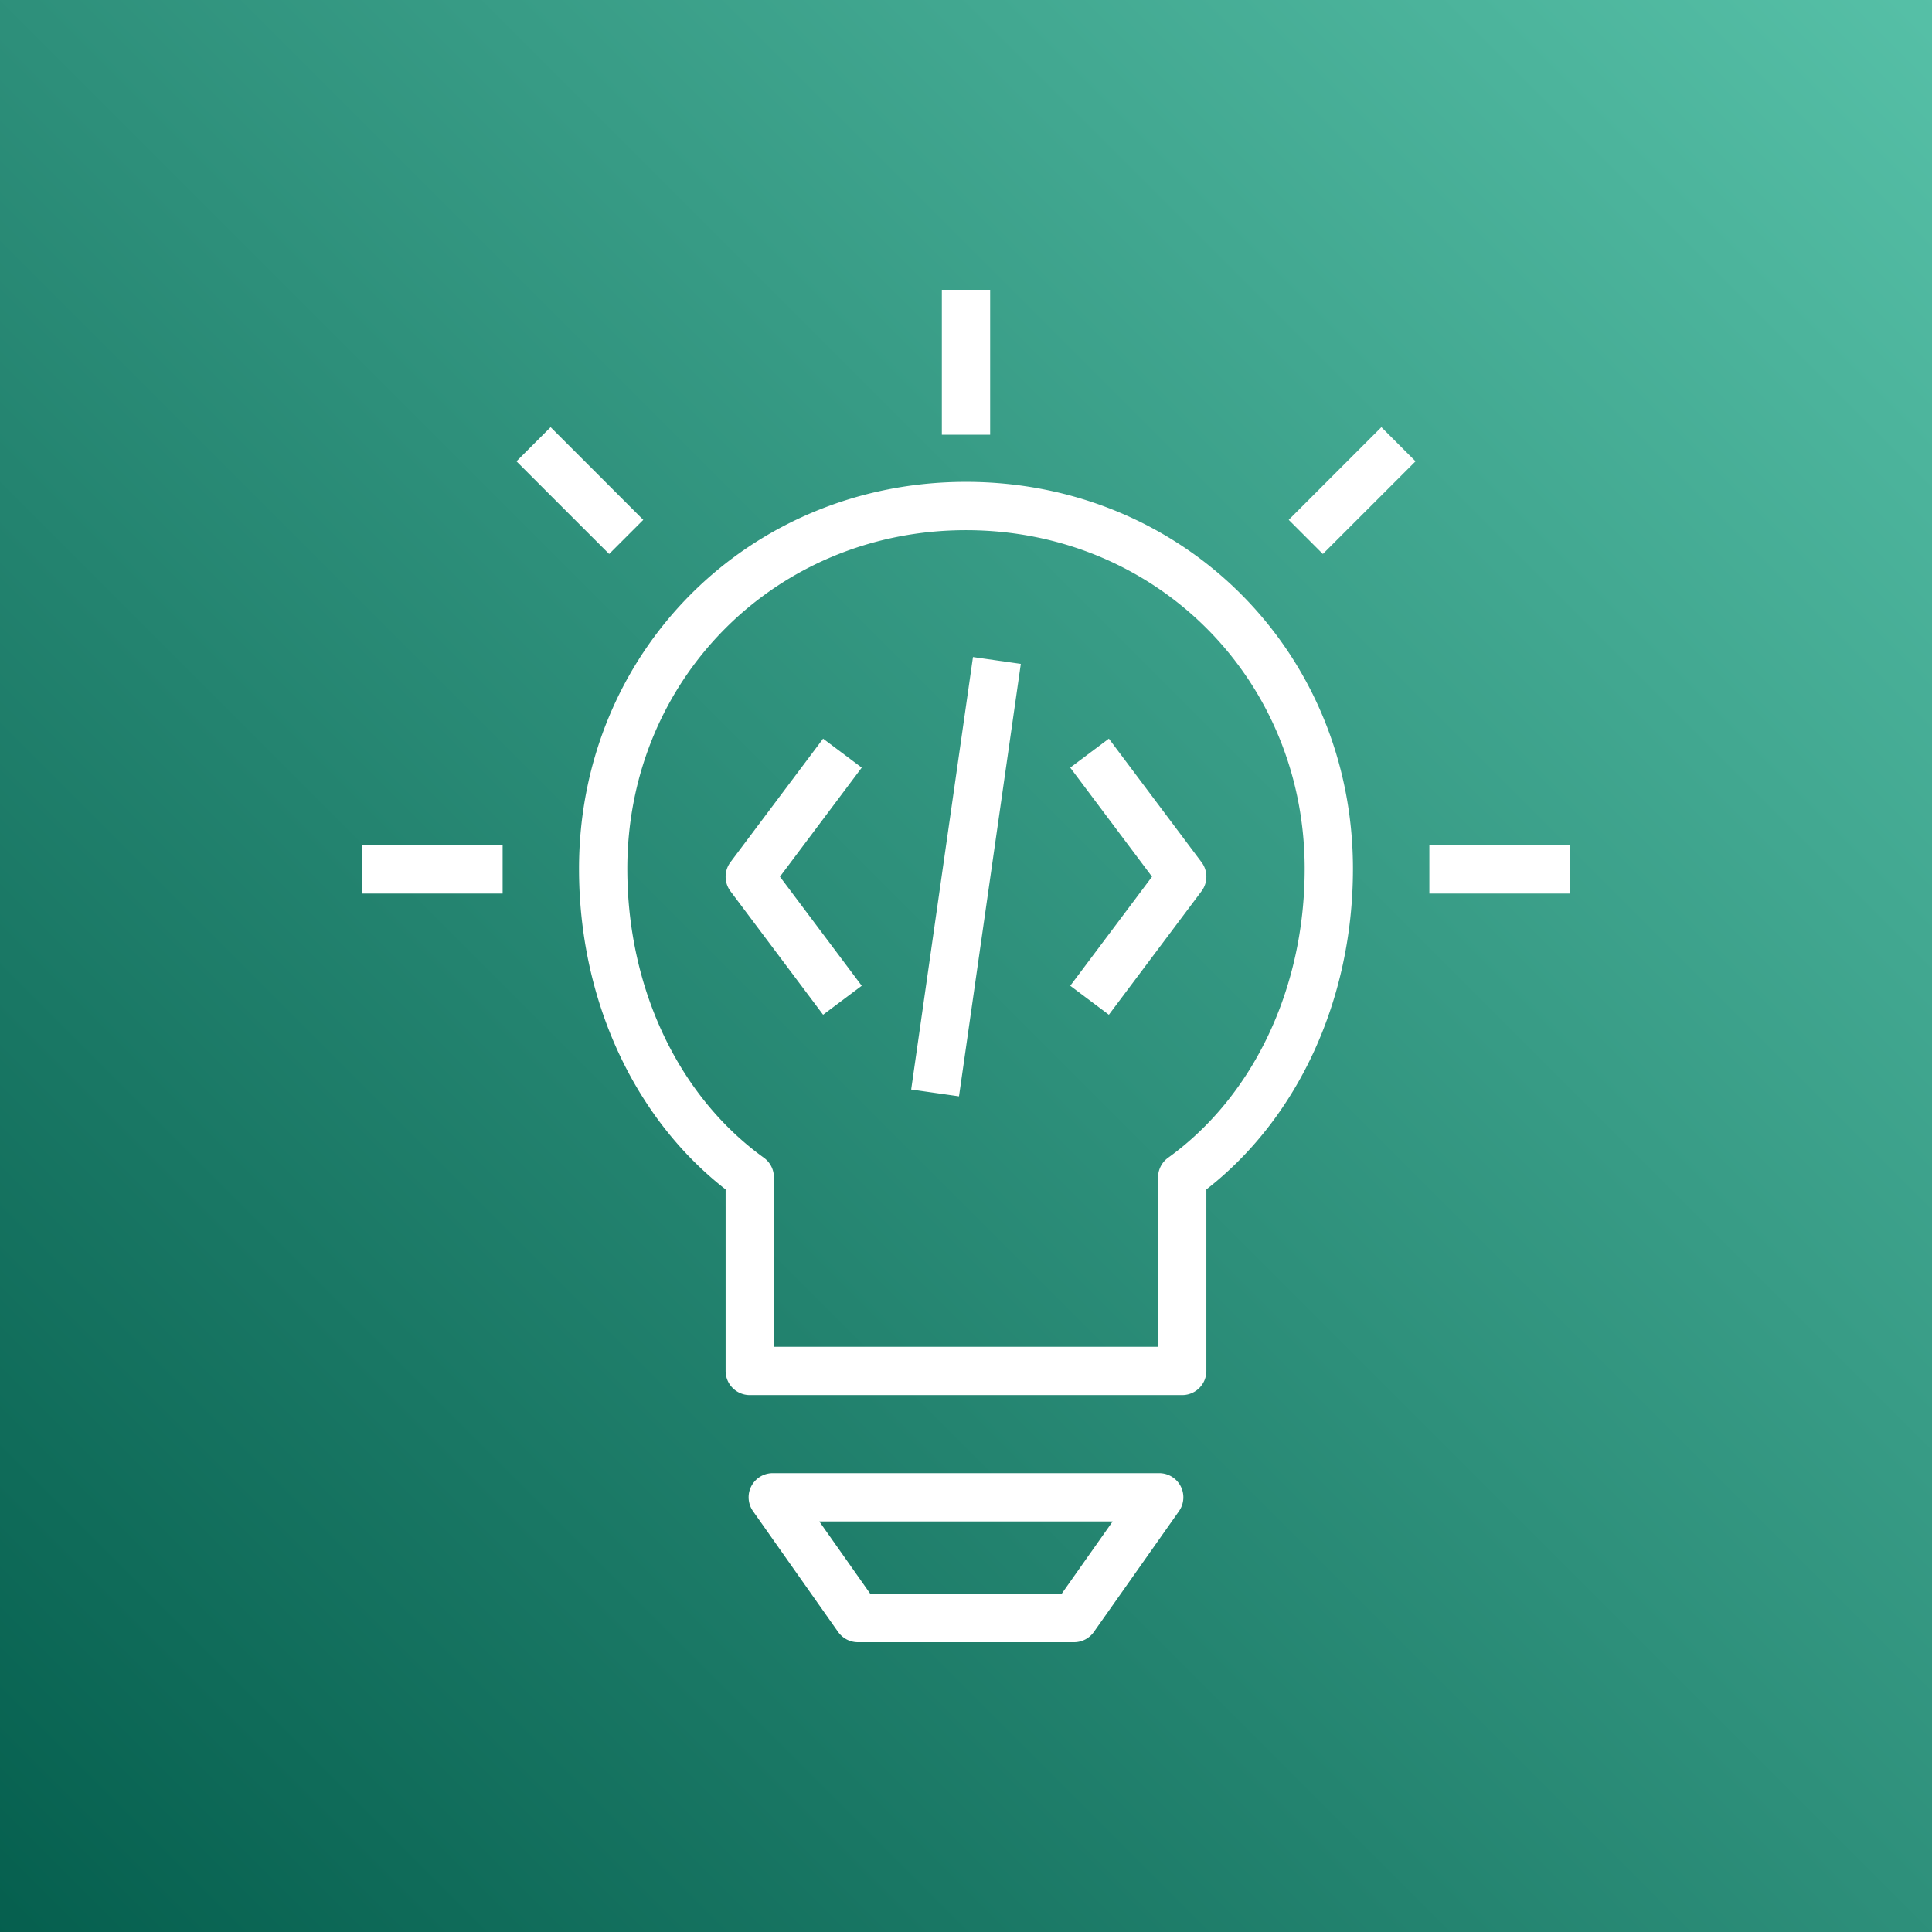 <svg xmlns="http://www.w3.org/2000/svg" width="80" height="80"><rect width="100%" height="100%" fill="#808080" stroke="none"/><defs><linearGradient id="a" x1="0%" x2="100%" y1="100%" y2="0%"><stop offset="0%" stop-color="#055F4E"/><stop offset="100%" stop-color="#56C0A7"/></linearGradient></defs><g fill="none" fill-rule="evenodd"><path fill="url(#a)" d="M0 0h80v80H0z"/><path fill="#FFF" d="M26.637 21.525 22.8 17.688l-1.414 1.414 3.838 3.837 1.414-1.414Zm31.978-2.423L57.2 17.688l-3.837 3.837 1.414 1.414 3.838-3.837ZM42.27 27.49l-1.981-.283-2.559 17.907 1.98.283 2.56-17.907Zm7.483 9.412a.999.999 0 0 0 0-1.2l-3.837-5.116-1.6 1.2 3.387 4.516-3.386 4.516 1.599 1.2 3.837-5.116Zm-14.07 3.916-3.387-4.516 3.387-4.516-1.6-1.2-3.837 5.116a1.002 1.002 0 0 0 0 1.2l3.837 5.116 1.6-1.2ZM33.927 63h12.146l-2.115 3H36.04l-2.114-3Zm11.367 4.576 3.524-5A1 1 0 0 0 48 61H32a.999.999 0 0 0-.818 1.576l3.523 5c.188.265.493.424.818.424h8.954c.325 0 .63-.159.817-.424ZM32.046 48.752a1 1 0 0 0-.415-.812c-3.54-2.551-5.655-7.023-5.655-11.964 0-7.863 6.16-14.023 14.023-14.023 7.865 0 14.025 6.16 14.025 14.023 0 4.941-2.115 9.413-5.656 11.964-.26.188-.415.49-.415.812v7.015H32.046v-7.015Zm17.907 8.015v-7.515c3.81-2.967 6.07-7.888 6.07-13.276 0-8.985-7.037-16.023-16.024-16.023-8.985 0-16.023 7.038-16.023 16.023 0 5.388 2.26 10.309 6.07 13.276v7.515a1 1 0 0 0 1 1h17.907a1 1 0 0 0 1-1ZM59.187 37H65v-2h-5.813v2ZM15 37h5.813v-2H15v2Zm24-19h2v-6h-2v6Z"/></g></svg>